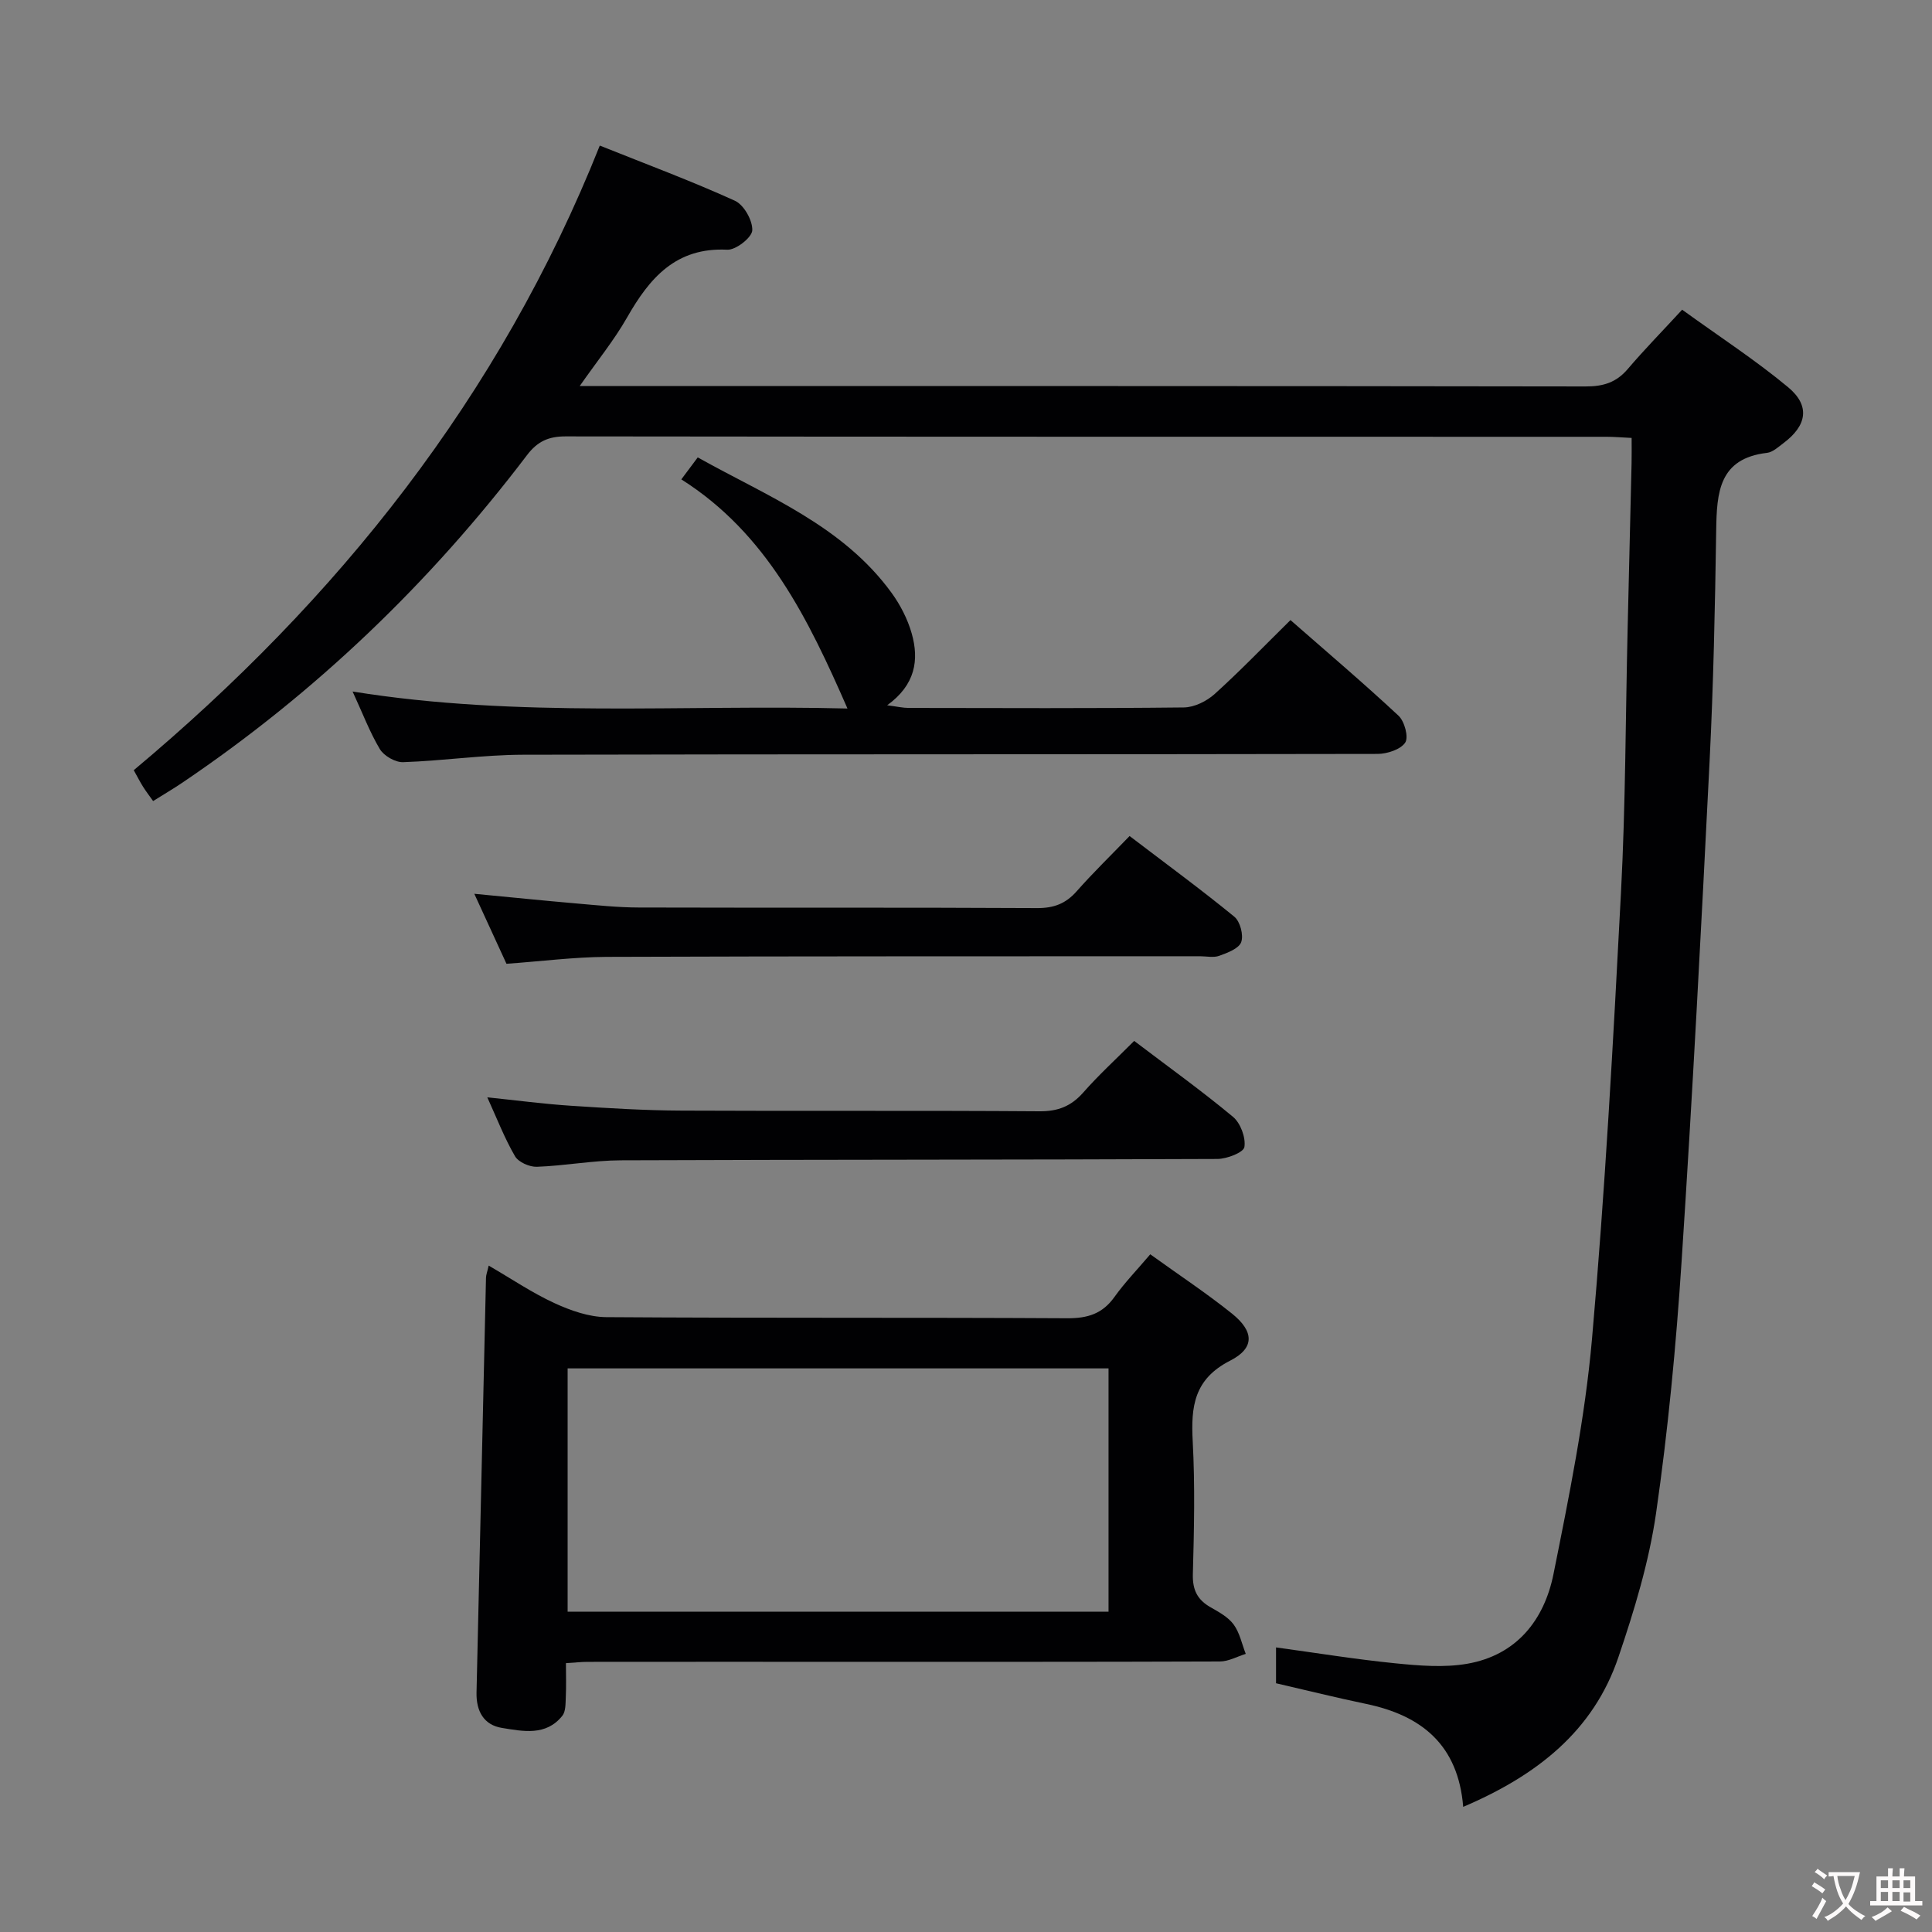 <svg enable-background="new 0 0 400 400" viewBox="0 0 400 400" xmlns="http://www.w3.org/2000/svg"><rect x="0" y="0" width="400" height="400" fill="#808080" stroke="none"/><g fill="#010103"><path d="m302.94 374.09c-1.04-12.85-8.63-18.92-20.08-21.31-6.15-1.28-12.26-2.8-18.67-4.28 0-2.27 0-4.69 0-7.42 8.35 1.14 16.5 2.47 24.69 3.29 4.94.49 10.08.93 14.91.09 10.21-1.78 15.94-9.07 17.85-18.6 3.23-16.09 6.52-32.27 7.96-48.58 2.72-30.79 4.4-61.68 6.01-92.55.95-18.11.94-36.27 1.37-54.41.27-11.47.55-22.95.82-34.42.04-1.62.01-3.25.01-5.23-2.02-.1-3.65-.24-5.28-.24-71.82-.01-143.64.01-215.46-.08-3.51 0-5.8 1.04-7.95 3.87-20.09 26.46-43.78 49.18-71.33 67.8-1.92 1.3-3.92 2.47-6.09 3.83-.78-1.1-1.46-1.98-2.06-2.93-.62-.98-1.14-2.01-1.95-3.46 42.25-35.36 75.77-77.3 96.49-129.32 9.64 3.86 18.95 7.32 27.97 11.42 1.86.84 3.69 4.08 3.6 6.13-.07 1.48-3.4 4.1-5.17 4.01-10.64-.53-16.08 5.84-20.75 14.03-2.67 4.69-6.13 8.93-9.81 14.2h5.81c67.49 0 134.98-.03 202.46.08 3.63.01 6.34-.81 8.72-3.61 3.45-4.05 7.19-7.86 11.26-12.28 7.87 5.69 15.23 10.47 21.94 16.05 4.62 3.84 3.9 7.94-.97 11.58-1.06.79-2.2 1.87-3.4 2.01-9.97 1.16-10.4 8.23-10.52 15.99-.24 15.98-.57 31.96-1.37 47.92-1.73 34.53-3.53 69.07-5.8 103.57-1.14 17.4-2.79 34.8-5.28 52.05-1.46 10.09-4.49 20.06-7.78 29.76-5.19 15.4-16.97 24.57-32.15 31.04z"/><path d="m238.15 259.69c5.91 4.26 11.61 8.02 16.91 12.27 4.58 3.67 4.77 7.13-.37 9.75-7.5 3.82-8.14 9.52-7.75 16.72.49 9.14.28 18.33.03 27.48-.09 3.28.94 5.32 3.7 6.88 1.73.98 3.64 2.03 4.76 3.57 1.25 1.72 1.69 4.01 2.49 6.06-1.79.55-3.57 1.57-5.36 1.57-27.16.1-54.31.07-81.47.07-16.49 0-32.99-.01-49.48.01-1.3 0-2.59.16-4.44.27 0 2.52.08 4.81-.03 7.09-.06 1.3 0 2.91-.72 3.81-3.37 4.23-8.14 3.21-12.48 2.51-3.78-.6-5.37-3.48-5.28-7.35.67-28.61 1.3-57.23 1.96-85.84.01-.61.26-1.22.56-2.53 4.76 2.76 9.01 5.65 13.62 7.77 3.33 1.53 7.12 2.87 10.71 2.9 31.82.22 63.64.05 95.47.23 4.22.02 7.27-.93 9.75-4.4 2.11-2.96 4.67-5.6 7.42-8.84zm-120.63 23.62v50.38h111.99c0-17.01 0-33.7 0-50.38-37.51 0-74.61 0-111.99 0z"/><path d="m73 143.17c34.32 5.54 68.44 2.65 102.46 3.52-8.12-18.56-16.71-36.25-34.4-47.44 1.4-1.87 2.26-3.03 3.4-4.55 14.44 8.08 30.01 14.13 40.13 28.04 1.82 2.51 3.33 5.45 4.17 8.41 1.55 5.47.79 10.62-5.08 14.87 2.1.27 3.27.55 4.44.55 18.99.03 37.98.11 56.97-.1 2.17-.02 4.74-1.29 6.4-2.79 5.29-4.78 10.24-9.93 15.69-15.3 7.53 6.6 15.11 13.03 22.37 19.8 1.25 1.16 2.13 4.47 1.38 5.57-.97 1.44-3.73 2.33-5.72 2.34-58.97.12-117.94.03-176.92.17-8.28.02-16.55 1.26-24.84 1.54-1.61.05-3.96-1.3-4.81-2.71-2.11-3.54-3.58-7.47-5.64-11.92z"/><path d="m104.86 199.54c-2.07-4.49-4.2-9.14-6.66-14.49 7.48.71 14.29 1.41 21.11 2 4.3.37 8.61.83 12.92.84 27.49.08 54.98-.03 82.47.12 3.47.02 5.95-.91 8.22-3.49 3.39-3.84 7.08-7.42 10.95-11.43 7.54 5.75 14.76 11.04 21.68 16.7 1.21.99 1.95 3.81 1.43 5.26-.48 1.34-2.84 2.22-4.55 2.84-1.18.43-2.64.09-3.97.09-40.99.02-81.97-.02-122.96.13-6.77.05-13.55.93-20.64 1.43z"/><path d="m234.82 215.51c7.07 5.37 13.96 10.31 20.46 15.72 1.56 1.3 2.67 4.3 2.36 6.25-.18 1.13-3.62 2.46-5.6 2.47-41.16.18-82.33.12-123.49.28-5.79.02-11.58 1.13-17.38 1.34-1.53.06-3.82-.95-4.54-2.18-2.16-3.71-3.72-7.76-5.74-12.2 6.07.63 11.72 1.38 17.39 1.75 7.63.5 15.28.97 22.92 1 24.67.12 49.33-.04 74 .14 3.84.03 6.56-1.04 9.07-3.88 3.16-3.6 6.74-6.87 10.55-10.69z"/></g><path d="m377.9 391.2c-.2.3-.4.5-.6.8-.7-.6-1.4-1-2.2-1.5.2-.3.4-.5.5-.8.6.4 1.4.8 2.3 1.5zm-1.8 6.1c-.2-.2-.5-.4-.9-.6.4-.6.8-1.2 1.2-1.9s.7-1.3.9-1.9c.3.3.5.5.8.7-.7 1.3-1.4 2.6-2 3.7zm2.2-9c-.3.3-.5.5-.6.8-.6-.6-1.3-1.1-2-1.5.3-.3.5-.5.6-.7.6.5 1.3.9 2 1.4zm.3.2v-.9h2 4.5c-.3 1.3-.6 2.5-1 3.6s-.9 2.1-1.4 3c.4.5 1 1 1.6 1.4s1.2.8 1.9 1.1c-.3.2-.5.4-.8.8-.4-.3-1-.7-1.6-1.2s-1.2-1.1-1.6-1.6c-.5.6-1.1 1.1-1.7 1.6s-1.4.9-2.1 1.4c-.1-.3-.3-.5-.7-.8.6-.2 1.2-.5 1.9-1s1.4-1.1 2-1.8c-.5-.8-.9-1.6-1.2-2.5s-.6-2-.8-3.2c-.4.1-.7.1-1 .1zm2.5 2.7c.3 1 .7 1.7 1 2.2.3-.5.6-1.1 1-2s.6-1.9.9-3h-3.2-.4c.1.9.3 1.8.7 2.8z" fill="#fcfafa"/><path d="m396.5 388.5v1.5 3.6h1.5v.9c-.4 0-1 0-1.7 0h-7.9c-.5 0-.9 0-1.2 0v-.9h1.3v-3.5c0-.7 0-1.2 0-1.6h2.4c0-.8 0-1.4 0-1.7h1c0 .3-.1.8-.1 1.7h1.5c0-.8 0-1.4 0-1.7h1c0 .3-.1.9-.1 1.7zm-8.2 9.2c-.2-.3-.5-.5-.8-.8.8-.3 1.4-.6 1.9-.9s1-.7 1.4-1.1c.3.3.6.5.9.8-1.6 1-2.8 1.6-3.4 2zm2.6-6.8v-1.6h-1.5v1.6zm0 2.7v-1.9h-1.5v1.9zm2.4-2.7v-1.6h-1.5v1.6zm0 2.7v-1.9h-1.5v1.9zm.2 2 .7-.8c.4.2.9.5 1.6.8s1.3.7 1.8 1c-.3.3-.5.5-.8.8-.4-.3-1.5-1-3.3-1.8zm2-4.7v-1.6h-1.4v1.6zm0 2.8v-1.9h-1.4v1.9z" fill="#fcfafa"/></svg>